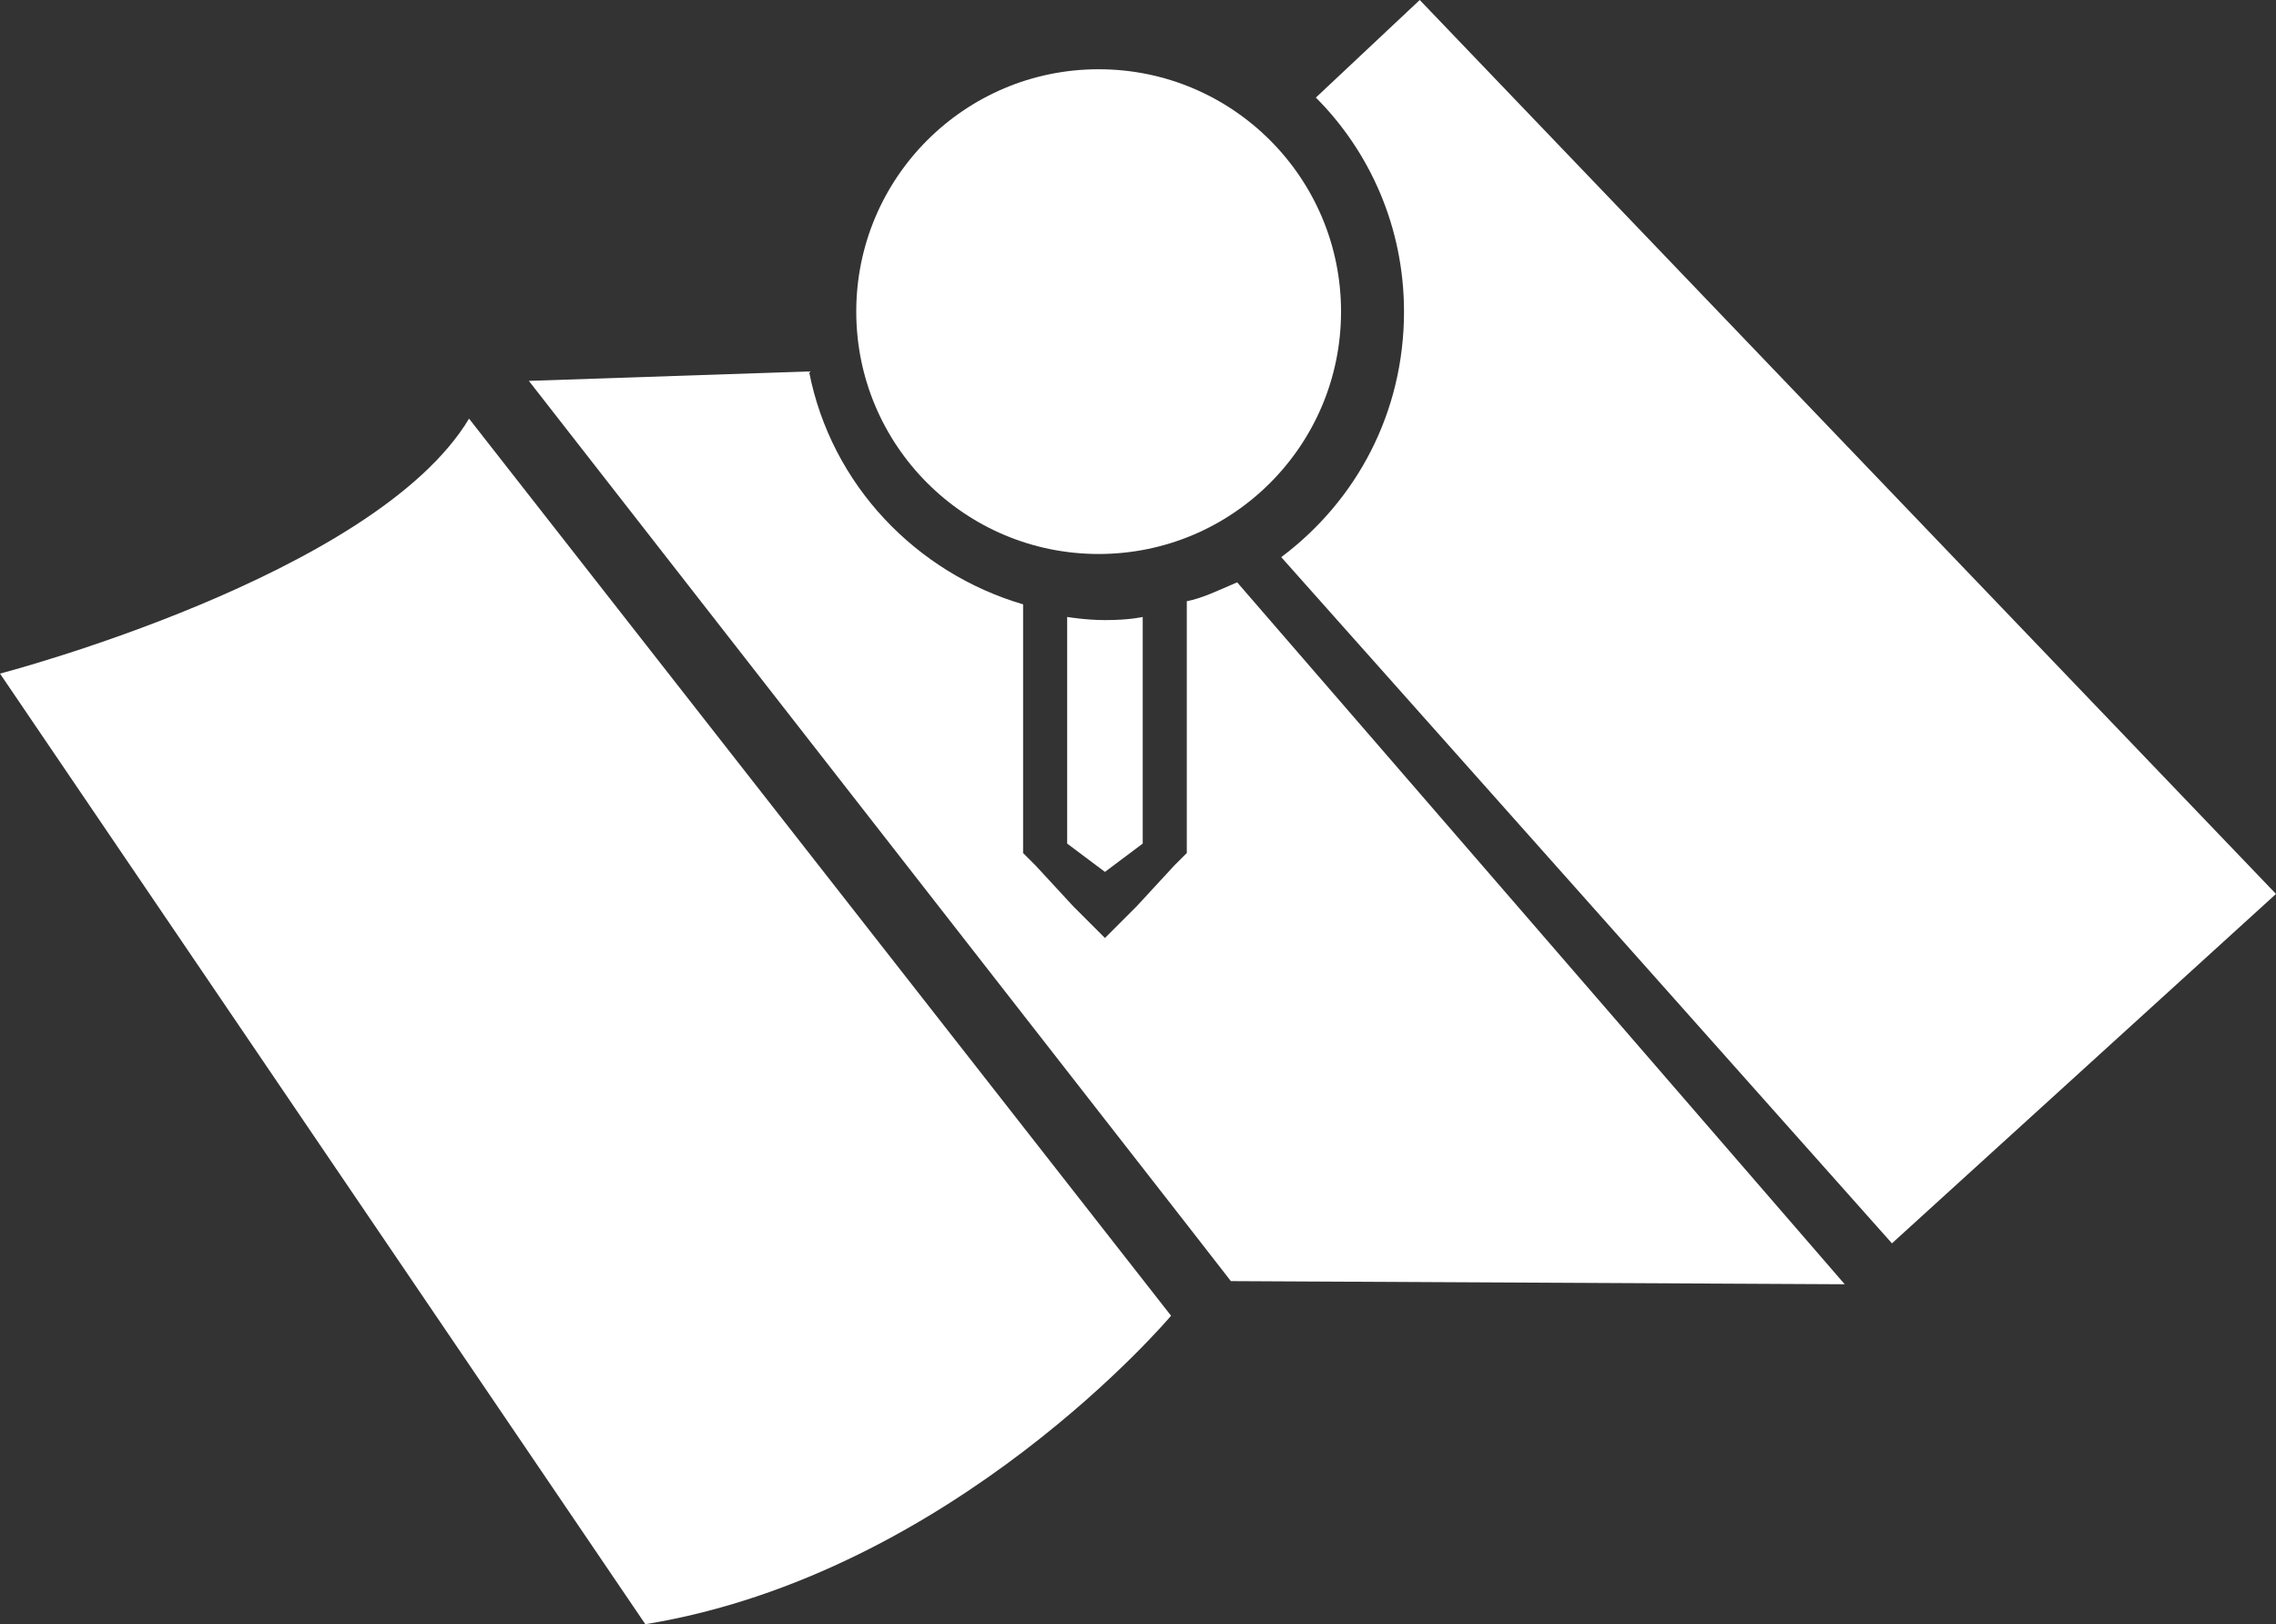 <?xml version="1.0" encoding="utf-8"?>
<!-- Generator: Adobe Illustrator 18.1.1, SVG Export Plug-In . SVG Version: 6.00 Build 0)  -->
<!DOCTYPE svg PUBLIC "-//W3C//DTD SVG 1.1//EN" "http://www.w3.org/Graphics/SVG/1.1/DTD/svg11.dtd">
<svg version="1.1" id="Your_Icon" xmlns="http://www.w3.org/2000/svg" xmlns:xlink="http://www.w3.org/1999/xlink" x="0px" y="0px"
	 viewBox="-231.7 380.4 72.3 51.6" enable-background="new -231.7 380.4 72.3 51.6" xml:space="preserve">
<rect x="-231.7" y="380.4" width="72.3" height="51.6" fill="#333333" stroke="none"/>
<g>
	<path fill="#FFFFFF" d="M-197.8,400v7.2l1.2,0.9l1.2-0.9V400c0,0-0.4,0.1-1.2,0.1C-197.2,400.1-197.8,400-197.8,400z"/>
	<circle fill="#FFFFFF" cx="-196.8" cy="390.3" r="7.7"/>
	<path fill="#FFFFFF" d="M-194,399.5v7.4v0.6l-0.4,0.4l-1.2,1.3l-1,1l-1-1l-1.2-1.3l-0.4-0.4V407v-7.4c-3.4-1-6.1-3.8-6.8-7.4
		l-8.9,0.3l20.9,26.8l1.4,1.8l19.5,0.1l-19.3-22.3C-193.1,399.2-193.5,399.4-194,399.5z"/>
	<path fill="#FFFFFF" d="M-186.6,380.4l-3.3,3.1c1.7,1.7,2.8,4.1,2.8,6.8c0,3.2-1.5,6-3.9,7.8l19.4,21.8l12.2-11.1L-186.6,380.4z"/>
	<path fill="#FFFFFF" d="M-231.7,401.8l20.5,30.2c9.8-1.6,16.7-9.8,16.7-9.8l-22.3-28.5C-219.8,398.7-231.7,401.8-231.7,401.8z"/>
</g>
</svg>
